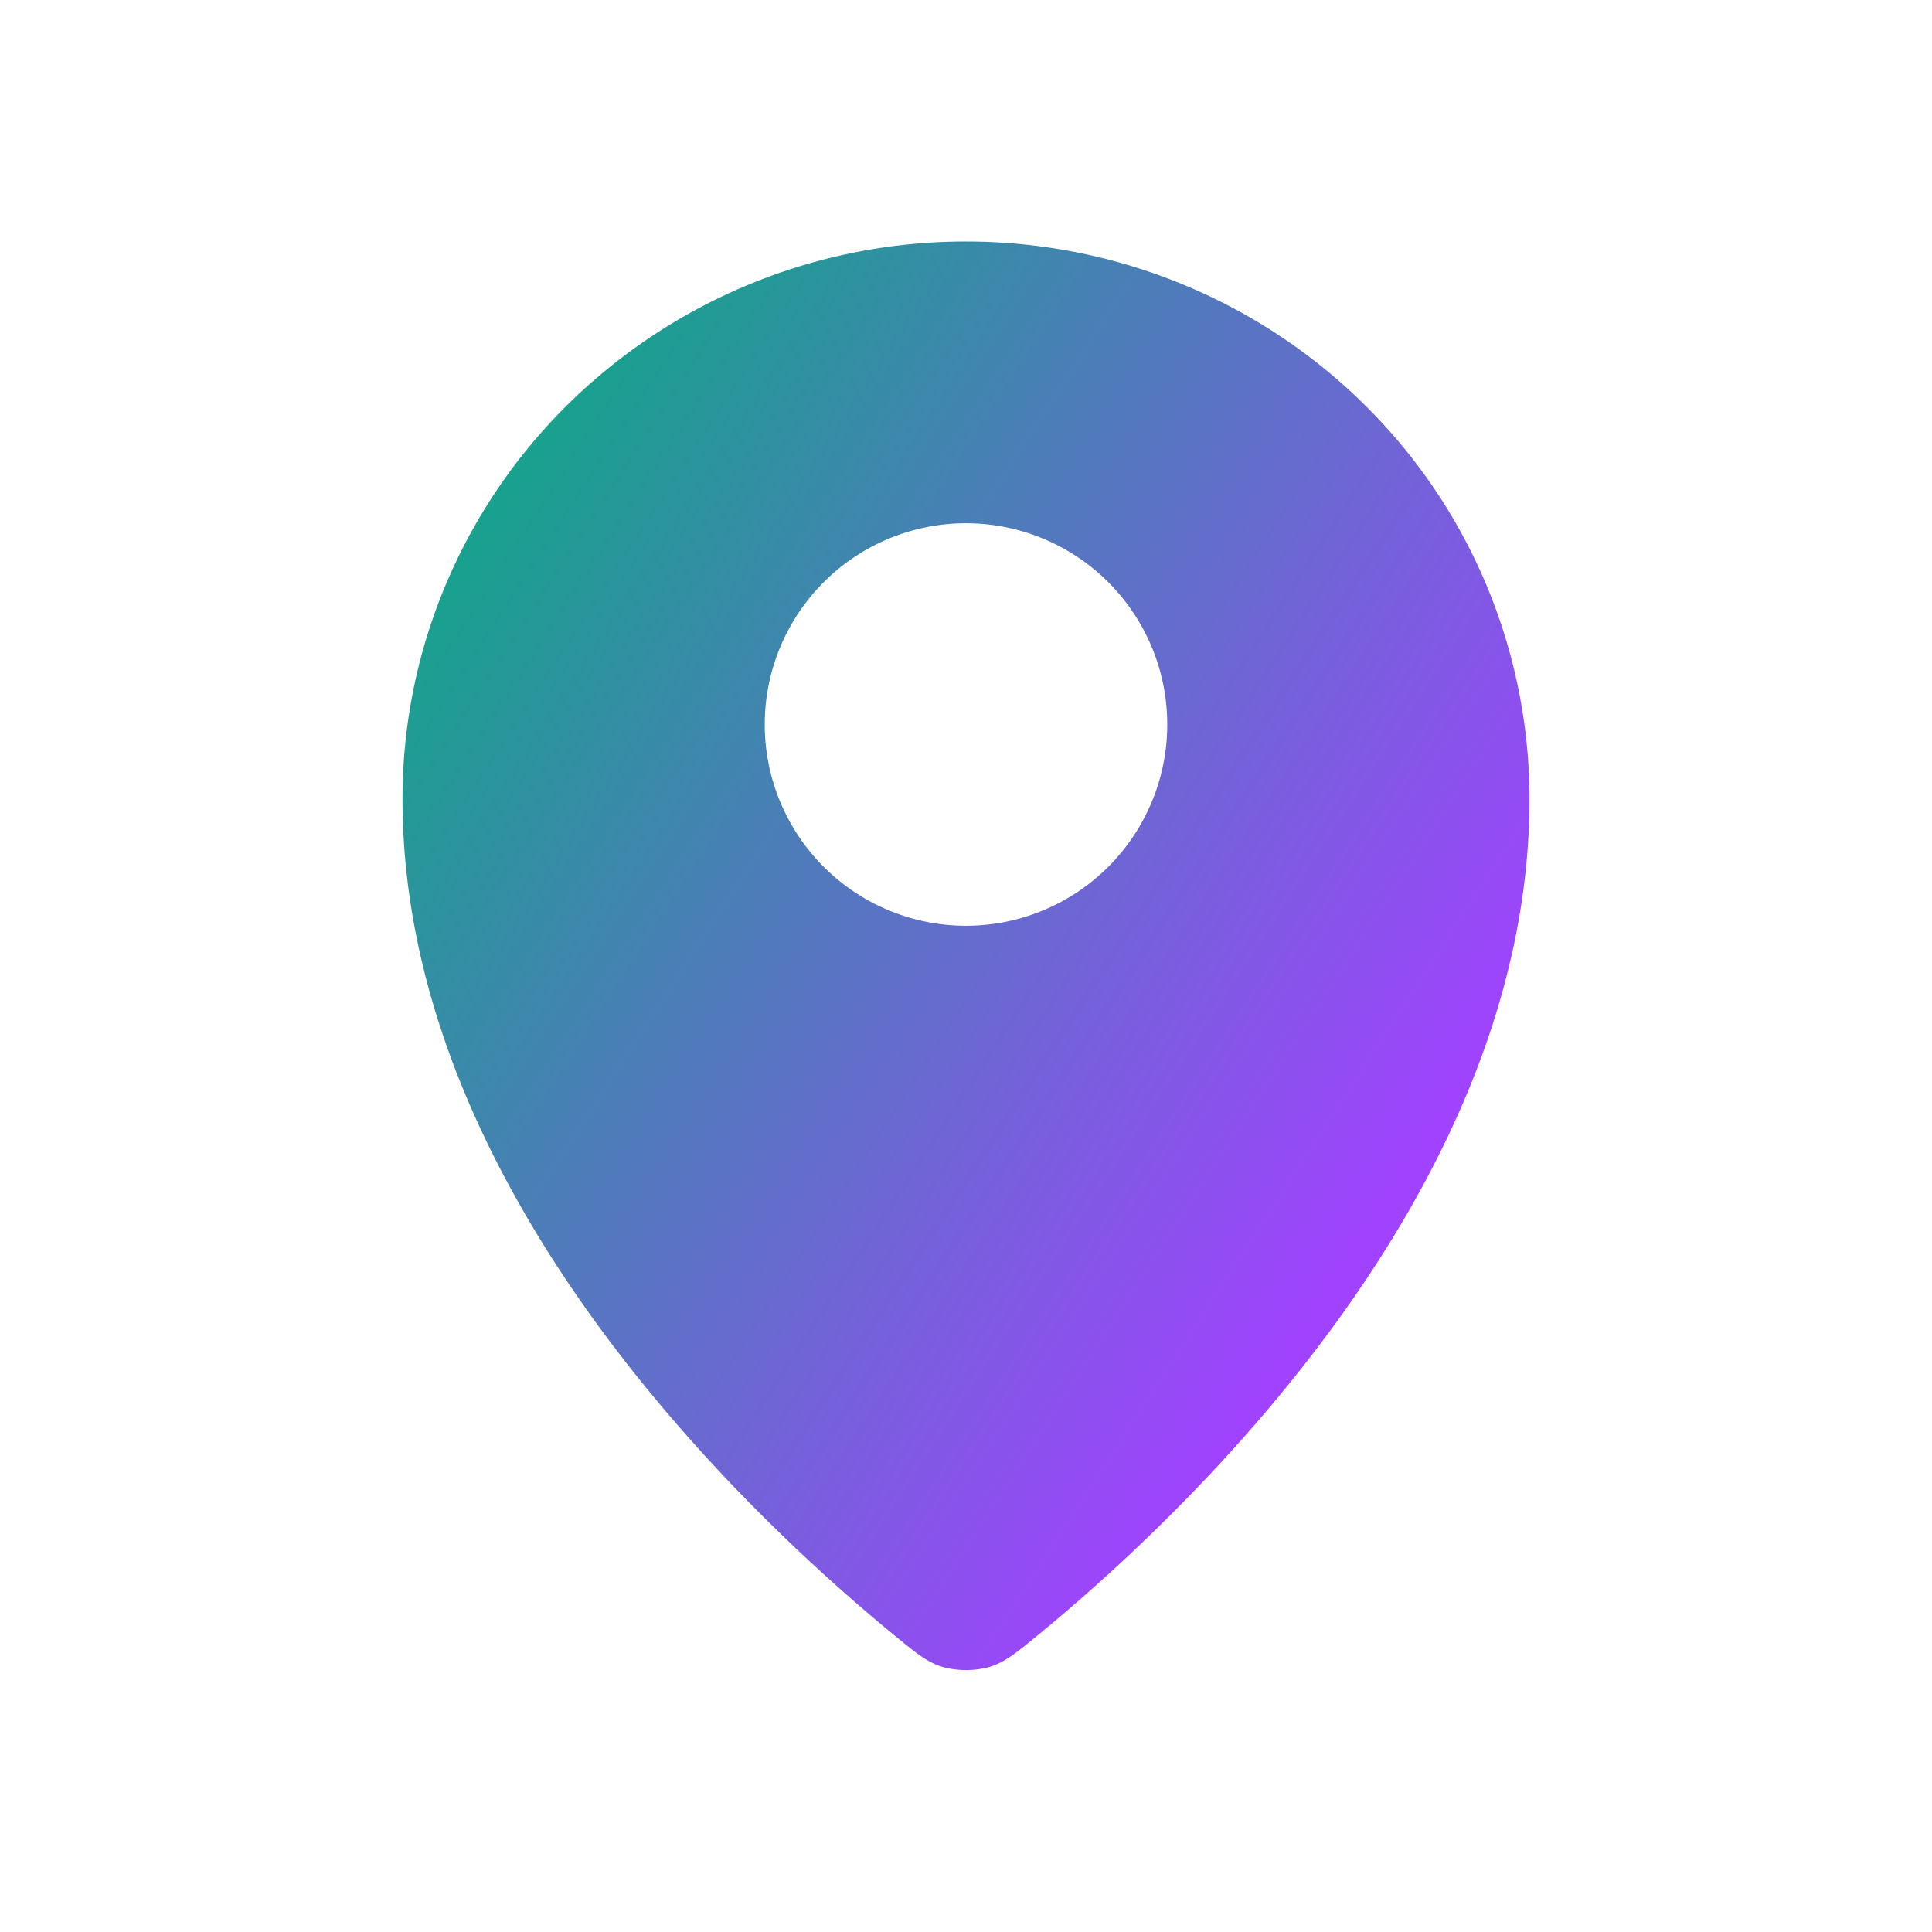 <svg width="48" height="48" fill="none" xmlns="http://www.w3.org/2000/svg"><path fill-rule="evenodd" clip-rule="evenodd" d="M22.246 40.65C18.49 37.574 10 29.55 10 19.846c0-3.672 1.475-7.194 4.1-9.79A14.08 14.08 0 0 1 24 6c3.713 0 7.274 1.459 9.9 4.055a13.77 13.77 0 0 1 4.1 9.792c0 9.703-8.489 17.727-12.246 20.804-.54.442-.81.662-1.212.775a2.263 2.263 0 0 1-1.085 0c-.4-.113-.673-.335-1.21-.776ZM24 23a5 5 0 1 1 0-10 5 5 0 0 1 0 10Z" fill="url(#a)"/><defs><linearGradient id="a" x1="13.938" y1="6" x2="44.458" y2="25.829" gradientUnits="userSpaceOnUse"><stop stop-color="#0EA885"/><stop offset=".837" stop-color="#A142FF"/></linearGradient></defs></svg>